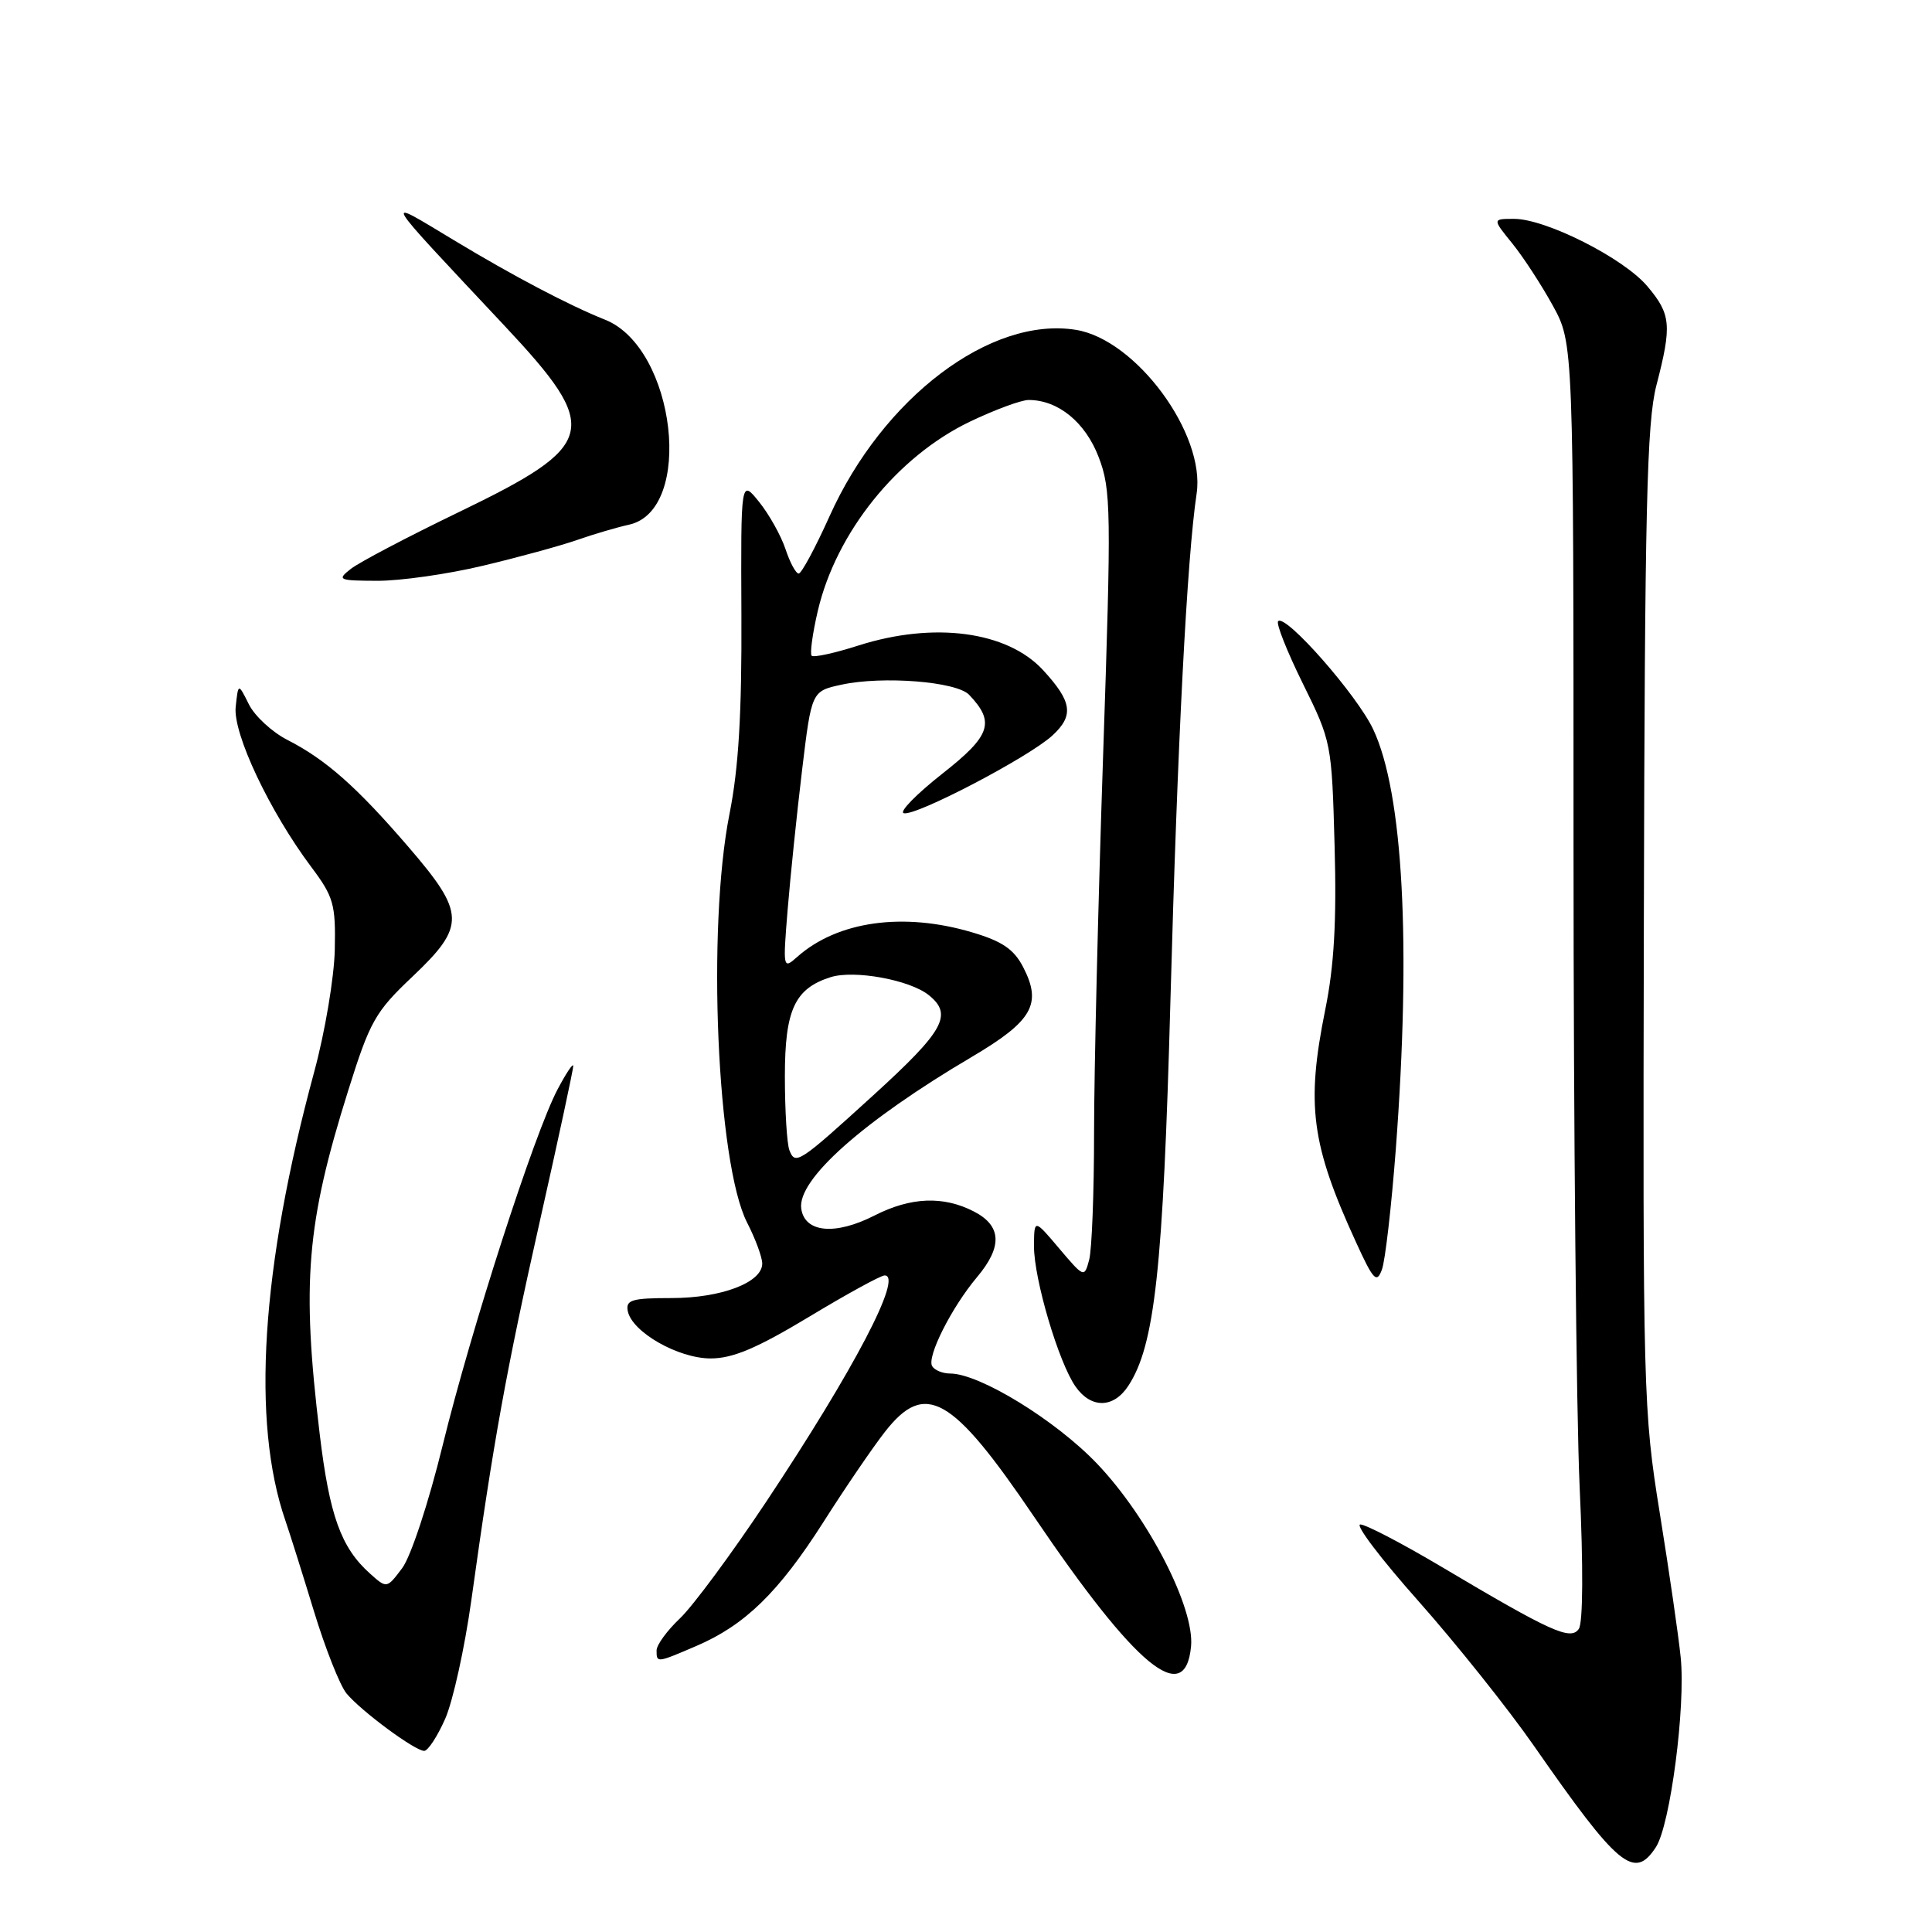 <?xml version="1.0" encoding="UTF-8" standalone="no"?>
<!DOCTYPE svg PUBLIC "-//W3C//DTD SVG 1.1//EN" "http://www.w3.org/Graphics/SVG/1.1/DTD/svg11.dtd" >
<svg xmlns="http://www.w3.org/2000/svg" xmlns:xlink="http://www.w3.org/1999/xlink" version="1.1" viewBox="0 0 256 256">
 <g >
 <path fill="currentColor"
d=" M 219.42 244.75 C 221.32 241.82 223.37 226.15 222.70 219.61 C 222.42 216.80 221.17 208.20 219.93 200.50 C 217.74 186.93 217.68 184.53 217.82 121.72 C 217.94 67.36 218.21 55.99 219.48 51.07 C 221.55 43.09 221.42 41.65 218.29 37.94 C 215.17 34.22 204.84 29.00 200.62 29.00 C 197.74 29.00 197.74 29.00 200.38 32.25 C 201.83 34.04 204.25 37.75 205.76 40.50 C 208.50 45.50 208.50 45.50 208.50 112.50 C 208.50 149.35 208.87 187.38 209.31 197.00 C 209.80 207.54 209.76 215.03 209.20 215.84 C 208.11 217.41 205.55 216.25 190.84 207.51 C 185.73 204.48 180.97 202.00 180.25 202.00 C 179.52 202.00 183.01 206.60 188.00 212.21 C 192.98 217.83 199.86 226.45 203.28 231.37 C 214.45 247.42 216.55 249.16 219.42 244.75 Z  M 58.99 227.75 C 60.02 225.41 61.58 218.32 62.46 212.00 C 65.39 190.92 67.07 181.65 71.55 161.73 C 74.00 150.85 75.98 141.63 75.96 141.23 C 75.93 140.83 75.00 142.23 73.88 144.35 C 70.80 150.18 62.42 176.15 58.67 191.46 C 56.80 199.10 54.44 206.26 53.29 207.79 C 51.25 210.50 51.25 210.50 49.02 208.50 C 45.18 205.06 43.66 200.83 42.36 190.00 C 39.95 169.98 40.60 162.13 46.14 144.50 C 49.01 135.34 49.72 134.07 54.64 129.42 C 61.74 122.69 61.69 121.01 54.11 112.21 C 47.26 104.25 43.17 100.64 38.06 98.03 C 36.05 97.00 33.76 94.89 32.98 93.33 C 31.57 90.50 31.57 90.50 31.23 93.66 C 30.85 97.19 35.71 107.48 41.23 114.86 C 44.21 118.83 44.49 119.81 44.36 125.86 C 44.28 129.51 43.06 136.78 41.64 142.00 C 34.59 168.01 33.29 188.38 37.82 201.50 C 38.39 203.15 40.09 208.55 41.60 213.50 C 43.11 218.45 45.05 223.35 45.92 224.40 C 47.88 226.75 54.98 232.00 56.21 232.00 C 56.70 232.00 57.96 230.09 58.99 227.75 Z  M 157.82 218.16 C 158.31 213.04 152.15 201.06 145.38 193.96 C 139.88 188.19 129.79 182.00 125.90 182.00 C 124.92 182.00 123.85 181.57 123.52 181.03 C 122.77 179.82 126.08 173.25 129.45 169.24 C 132.86 165.19 132.73 162.43 129.05 160.53 C 125.01 158.44 120.68 158.61 115.88 161.06 C 110.67 163.72 106.62 163.34 106.17 160.15 C 105.62 156.32 114.34 148.56 128.76 140.05 C 136.82 135.29 138.11 133.04 135.57 128.14 C 134.35 125.78 132.80 124.72 128.81 123.54 C 119.69 120.83 110.98 122.05 105.64 126.79 C 103.75 128.47 103.73 128.35 104.37 120.50 C 104.73 116.10 105.59 107.79 106.28 102.04 C 107.54 91.58 107.54 91.58 111.52 90.72 C 116.99 89.54 126.76 90.31 128.42 92.07 C 131.89 95.71 131.28 97.48 124.85 102.53 C 121.45 105.21 119.15 107.55 119.74 107.75 C 121.21 108.24 136.36 100.32 139.47 97.44 C 142.33 94.79 142.06 92.97 138.19 88.77 C 133.44 83.64 123.75 82.35 113.76 85.53 C 110.61 86.54 107.81 87.15 107.55 86.89 C 107.30 86.63 107.66 83.96 108.36 80.96 C 110.79 70.56 118.87 60.51 128.50 55.88 C 131.80 54.30 135.31 53.00 136.30 53.00 C 140.20 53.00 143.81 55.94 145.58 60.57 C 147.23 64.89 147.27 67.49 146.16 100.34 C 145.51 119.68 144.97 142.03 144.97 150.00 C 144.97 157.97 144.68 165.59 144.32 166.93 C 143.68 169.33 143.64 169.31 140.35 165.43 C 137.03 161.50 137.03 161.50 137.01 165.14 C 137.00 169.47 140.28 180.57 142.53 183.75 C 144.58 186.66 147.55 186.62 149.50 183.64 C 153.02 178.28 154.12 168.20 155.09 132.50 C 156.01 98.58 157.29 73.84 158.56 65.40 C 159.75 57.50 150.54 45.00 142.58 43.71 C 131.29 41.87 116.98 52.69 109.92 68.40 C 108.04 72.58 106.20 76.00 105.83 76.00 C 105.46 76.00 104.67 74.54 104.08 72.75 C 103.48 70.96 101.91 68.15 100.58 66.50 C 98.16 63.50 98.16 63.50 98.24 81.50 C 98.30 94.55 97.87 101.80 96.66 107.86 C 93.66 122.97 95.00 154.17 98.99 161.99 C 100.10 164.15 101.00 166.60 101.00 167.43 C 101.00 169.94 95.57 172.00 88.98 172.00 C 83.73 172.00 82.90 172.25 83.18 173.71 C 83.72 176.49 89.85 180.00 94.17 180.00 C 97.10 180.00 100.29 178.65 107.18 174.50 C 112.20 171.47 116.71 169.00 117.22 169.00 C 119.70 169.00 113.16 181.49 101.52 199.00 C 96.94 205.88 91.81 212.82 90.10 214.44 C 88.40 216.05 87.00 217.96 87.00 218.69 C 87.00 220.36 87.00 220.36 92.27 218.10 C 98.71 215.34 103.18 210.98 109.09 201.71 C 111.96 197.19 115.63 191.81 117.24 189.75 C 122.59 182.89 126.13 184.90 137.03 200.99 C 150.53 220.91 157.04 226.28 157.82 218.16 Z  M 184.95 152.29 C 187.00 125.14 185.93 105.08 181.96 96.65 C 179.83 92.10 170.35 81.32 169.36 82.31 C 169.06 82.61 170.54 86.33 172.64 90.59 C 176.42 98.24 176.47 98.49 176.84 112.07 C 177.12 122.03 176.78 127.99 175.61 133.75 C 173.05 146.41 173.73 151.62 179.67 164.58 C 181.98 169.64 182.42 170.10 183.11 168.23 C 183.55 167.05 184.37 159.88 184.95 152.29 Z  M 64.00 74.96 C 68.67 73.85 74.30 72.31 76.50 71.54 C 78.70 70.77 81.77 69.87 83.32 69.53 C 92.03 67.66 89.55 46.12 80.19 42.37 C 75.38 40.45 68.06 36.60 60.15 31.83 C 50.57 26.06 50.17 25.38 66.81 43.12 C 79.74 56.91 79.25 58.95 60.73 67.89 C 54.00 71.14 47.60 74.51 46.50 75.37 C 44.62 76.84 44.82 76.94 50.00 76.96 C 53.02 76.97 59.33 76.08 64.00 74.96 Z  M 104.60 152.41 C 104.27 151.55 104.00 147.13 104.00 142.61 C 104.00 133.81 105.30 130.99 110.06 129.48 C 113.19 128.49 120.58 129.84 123.08 131.87 C 126.28 134.45 125.11 136.57 115.75 145.10 C 105.86 154.11 105.38 154.43 104.60 152.41 Z "/>
</g>
</svg>